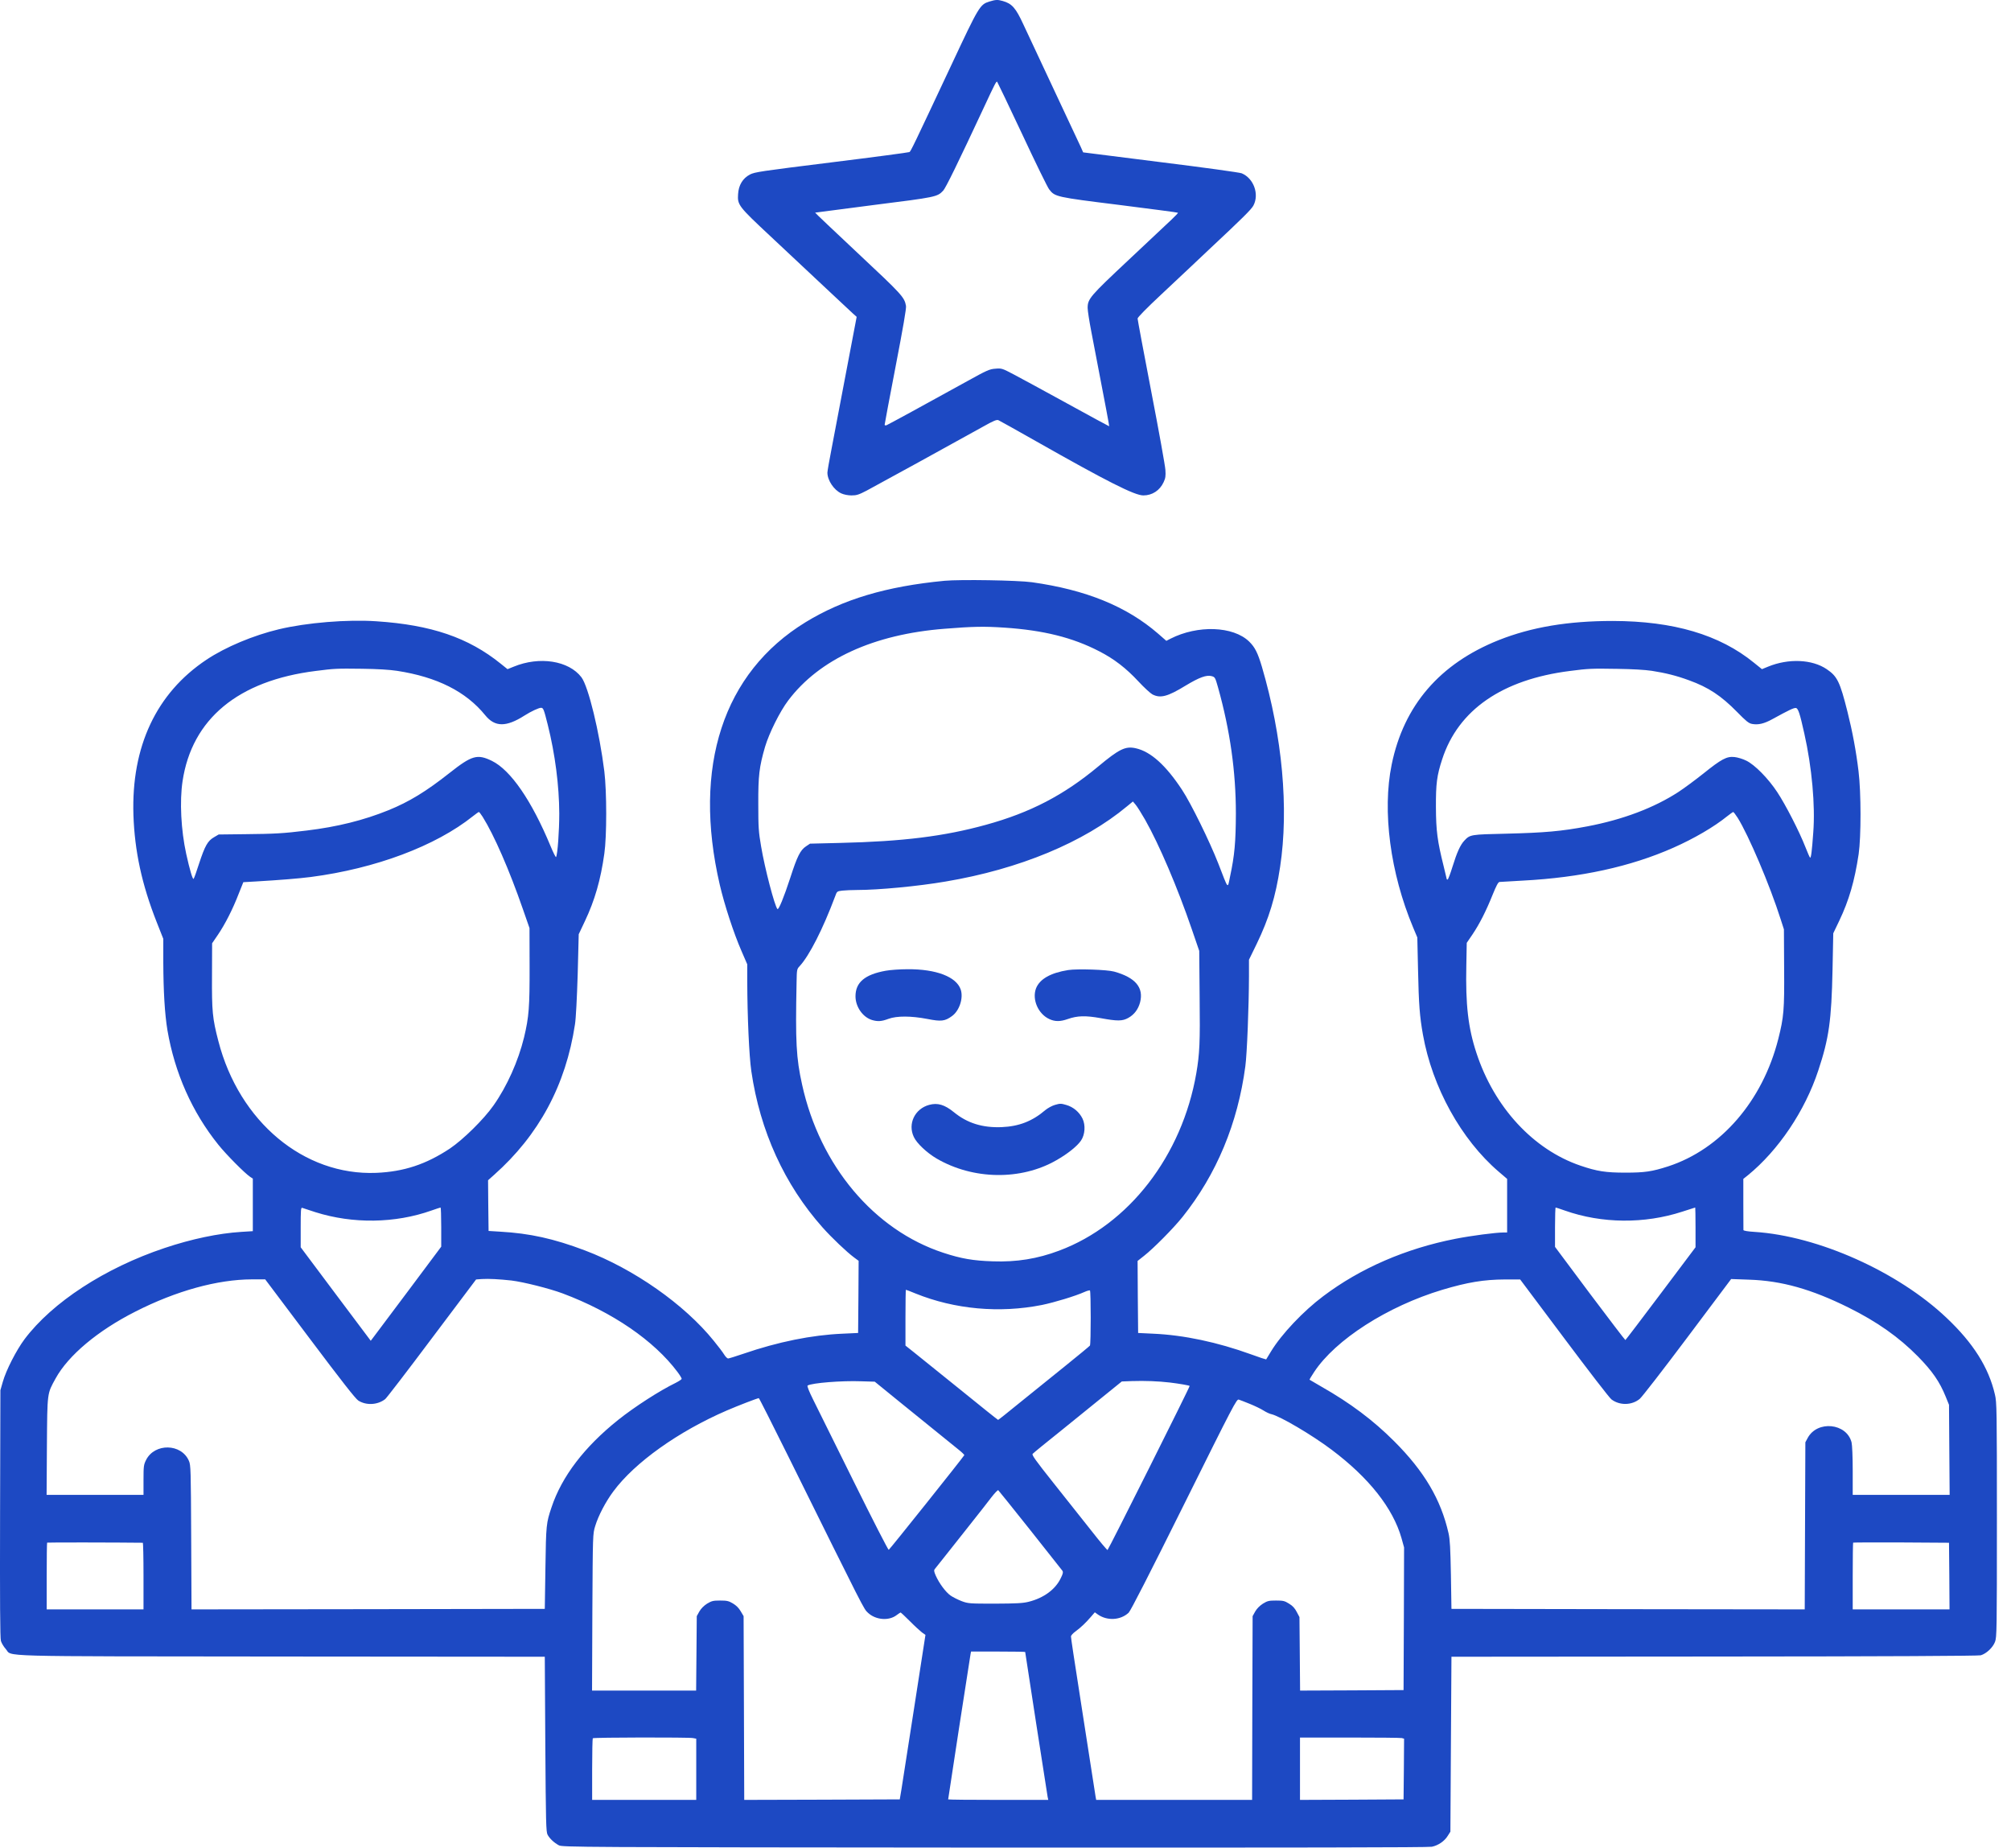 <svg xmlns="http://www.w3.org/2000/svg" width="86" height="79" viewBox="0 0 86 79" fill="none"><path d="M42.315 0.065C41.91 0.189 41.865 0.261 40.708 2.731C39.056 6.248 38.95 6.47 38.892 6.502C38.861 6.519 37.36 6.72 35.562 6.942C32.513 7.321 32.277 7.356 32.068 7.463C31.76 7.628 31.587 7.917 31.564 8.3C31.533 8.763 31.578 8.821 32.944 10.098C33.612 10.722 34.636 11.688 35.228 12.239C35.816 12.791 36.372 13.312 36.466 13.397L36.635 13.548L36.19 15.885C35.945 17.172 35.664 18.645 35.566 19.166C35.464 19.683 35.384 20.15 35.384 20.208C35.384 20.537 35.664 20.956 35.98 21.098C36.087 21.147 36.265 21.183 36.417 21.183C36.635 21.183 36.728 21.151 37.062 20.978C37.458 20.769 40.913 18.872 42.012 18.258C42.502 17.982 42.627 17.933 42.702 17.969C42.756 17.991 43.468 18.392 44.287 18.855C47.349 20.591 48.52 21.183 48.894 21.183C49.273 21.183 49.597 20.973 49.762 20.617C49.842 20.444 49.856 20.355 49.838 20.092C49.829 19.923 49.557 18.414 49.233 16.74C48.912 15.071 48.649 13.664 48.649 13.62C48.649 13.57 49.032 13.179 49.642 12.609C50.185 12.097 50.782 11.541 50.964 11.367C51.147 11.193 51.48 10.882 51.699 10.673C53.141 9.324 53.519 8.95 53.604 8.785C53.858 8.3 53.613 7.623 53.101 7.41C53.016 7.374 51.467 7.16 49.633 6.933L46.321 6.515L46.223 6.292C46.165 6.172 45.636 5.037 45.044 3.777C44.452 2.517 43.877 1.284 43.762 1.04C43.437 0.336 43.276 0.154 42.88 0.042C42.662 -0.02 42.578 -0.015 42.315 0.065ZM43.713 5.736C44.278 6.947 44.799 8.011 44.866 8.095C45.115 8.416 45.146 8.425 47.87 8.763C49.237 8.937 50.368 9.083 50.377 9.097C50.385 9.106 50.265 9.235 50.114 9.377C49.958 9.524 49.13 10.303 48.271 11.109C46.606 12.671 46.513 12.778 46.513 13.17C46.513 13.281 46.584 13.735 46.668 14.171C47.318 17.546 47.443 18.218 47.434 18.227C47.43 18.231 46.624 17.795 45.645 17.256C44.665 16.718 43.633 16.157 43.352 16.01C42.853 15.747 42.836 15.743 42.564 15.765C42.315 15.783 42.204 15.832 41.362 16.299C39.559 17.297 37.988 18.151 37.912 18.182C37.863 18.196 37.832 18.187 37.832 18.16C37.832 18.133 38.041 17.012 38.3 15.672C38.62 14.011 38.763 13.188 38.745 13.081C38.678 12.707 38.58 12.6 36.697 10.837C35.682 9.885 34.854 9.101 34.859 9.092C34.867 9.088 36.003 8.941 37.383 8.763C40.04 8.429 40.08 8.42 40.334 8.153C40.441 8.042 40.957 6.991 42.083 4.578C42.551 3.572 42.609 3.461 42.644 3.497C42.662 3.519 43.143 4.525 43.713 5.736Z" fill="#1D49C3"></path><path d="M40.392 24.833C37.895 25.073 36.051 25.625 34.449 26.605C30.923 28.764 29.61 32.783 30.781 37.831C30.981 38.691 31.377 39.901 31.707 40.658L31.956 41.232V41.949C31.961 43.489 32.036 45.145 32.13 45.8C32.504 48.364 33.55 50.656 35.179 52.486C35.571 52.926 36.212 53.536 36.532 53.772L36.719 53.91L36.71 55.45L36.697 56.995L36.029 57.026C34.707 57.084 33.278 57.373 31.787 57.885C31.462 57.997 31.168 58.086 31.137 58.086C31.101 58.086 31.026 58.01 30.968 57.917C30.915 57.828 30.714 57.56 30.523 57.329C29.267 55.771 27.099 54.253 25.012 53.465C23.685 52.962 22.652 52.735 21.393 52.664L20.894 52.633L20.881 51.551L20.872 50.465L21.126 50.238C23.044 48.537 24.197 46.396 24.589 43.796C24.629 43.552 24.674 42.661 24.705 41.66L24.749 39.946L25.012 39.389C25.435 38.499 25.688 37.618 25.844 36.5C25.951 35.761 25.951 33.856 25.844 32.979C25.635 31.301 25.163 29.356 24.865 28.959C24.322 28.247 23.071 28.051 21.967 28.506L21.704 28.612L21.41 28.376C20.026 27.259 18.437 26.72 16.104 26.565C14.853 26.48 13.117 26.622 11.924 26.907C10.838 27.166 9.645 27.664 8.831 28.207C6.685 29.636 5.612 31.92 5.706 34.849C5.759 36.398 6.066 37.818 6.698 39.421L6.983 40.142V41.134C6.988 42.39 7.045 43.351 7.161 44.055C7.473 45.875 8.216 47.553 9.334 48.942C9.676 49.37 10.473 50.171 10.7 50.322L10.812 50.394V51.52V52.642L10.317 52.673C9.338 52.735 8.194 52.975 7.037 53.363C4.486 54.217 2.238 55.682 1.049 57.262C0.698 57.734 0.261 58.584 0.119 59.087L0.017 59.443L0.003 64.719C-0.006 68.484 0.003 70.043 0.039 70.163C0.066 70.256 0.159 70.412 0.244 70.505C0.555 70.848 -0.522 70.817 12.036 70.83L23.298 70.839L23.32 74.579C23.343 77.953 23.351 78.331 23.418 78.451C23.512 78.621 23.699 78.794 23.899 78.901C24.05 78.981 24.602 78.986 42.529 78.999C55.491 79.003 61.069 78.995 61.234 78.963C61.51 78.905 61.777 78.723 61.919 78.487L62.026 78.318L62.048 74.579L62.071 70.839L73.311 70.83C80.82 70.826 84.604 70.804 84.707 70.777C84.947 70.706 85.223 70.448 85.316 70.203C85.392 70.002 85.397 69.731 85.397 64.986C85.397 60.267 85.392 59.955 85.312 59.626C85.045 58.469 84.386 57.427 83.246 56.35C81.168 54.378 77.753 52.846 75.029 52.673C74.735 52.655 74.557 52.624 74.557 52.593C74.557 52.566 74.557 52.063 74.553 51.475V50.407L74.744 50.255C76.048 49.192 77.188 47.505 77.758 45.773C78.216 44.397 78.323 43.632 78.368 41.459L78.399 39.906L78.657 39.367C79.071 38.499 79.311 37.676 79.485 36.518C79.592 35.779 79.592 33.892 79.48 32.979C79.378 32.129 79.222 31.288 79.009 30.442C78.684 29.146 78.572 28.919 78.118 28.612C77.495 28.189 76.485 28.145 75.608 28.506L75.349 28.612L75.007 28.336C73.538 27.139 71.566 26.556 68.97 26.551C67.056 26.551 65.494 26.814 64.092 27.37C61.572 28.376 60.032 30.161 59.515 32.69C59.106 34.68 59.453 37.324 60.432 39.657L60.611 40.084L60.642 41.459C60.673 42.959 60.713 43.458 60.851 44.237C61.252 46.49 62.489 48.724 64.087 50.095L64.452 50.407V51.551V52.699H64.287C63.967 52.699 62.912 52.837 62.249 52.967C60.116 53.385 58.18 54.222 56.586 55.424C55.736 56.06 54.806 57.044 54.361 57.774C54.249 57.957 54.151 58.117 54.147 58.126C54.138 58.13 53.844 58.037 53.497 57.908C52.068 57.391 50.63 57.084 49.317 57.026L48.672 56.995L48.658 55.455L48.649 53.915L48.925 53.697C49.33 53.38 50.181 52.521 50.572 52.032C52.023 50.215 52.932 48.039 53.257 45.59C53.328 45.065 53.408 43.057 53.412 41.74V41.036L53.742 40.36C54.267 39.274 54.552 38.343 54.743 37.07C55.122 34.568 54.841 31.492 53.964 28.506C53.786 27.909 53.666 27.673 53.421 27.433C52.74 26.769 51.218 26.716 50.051 27.312L49.878 27.401L49.522 27.09C48.173 25.924 46.441 25.22 44.131 24.895C43.517 24.811 41.064 24.771 40.392 24.833ZM42.951 26.836C44.621 26.947 45.872 27.259 47.007 27.847C47.643 28.172 48.16 28.572 48.681 29.133C48.921 29.391 49.192 29.641 49.281 29.69C49.624 29.868 49.931 29.788 50.71 29.311C51.285 28.964 51.601 28.848 51.819 28.911C51.961 28.951 51.97 28.973 52.09 29.396C52.602 31.225 52.852 32.988 52.852 34.782C52.847 36.002 52.798 36.572 52.602 37.484C52.491 38.014 52.549 38.076 52.099 36.919C51.73 35.975 50.928 34.341 50.55 33.772C49.856 32.717 49.21 32.138 48.574 31.995C48.129 31.893 47.861 32.027 46.958 32.779C45.493 33.999 44.06 34.746 42.163 35.267C40.374 35.761 38.602 35.98 35.913 36.042L34.64 36.073L34.467 36.189C34.226 36.349 34.093 36.612 33.799 37.524C33.523 38.37 33.296 38.922 33.247 38.869C33.127 38.735 32.708 37.141 32.548 36.189C32.441 35.566 32.428 35.379 32.428 34.382C32.423 33.162 32.468 32.797 32.717 31.933C32.891 31.35 33.349 30.424 33.71 29.948C35.037 28.189 37.36 27.121 40.392 26.885C41.598 26.787 42.092 26.778 42.951 26.836ZM16.977 28.683C18.691 28.946 19.928 29.569 20.752 30.584C21.166 31.092 21.646 31.096 22.434 30.593C22.715 30.415 23.04 30.264 23.138 30.264C23.236 30.264 23.258 30.326 23.427 30.998C23.739 32.245 23.912 33.589 23.917 34.782C23.917 35.526 23.846 36.536 23.779 36.647C23.765 36.665 23.659 36.456 23.543 36.175C22.737 34.235 21.842 32.93 21.037 32.534C20.413 32.231 20.182 32.294 19.225 33.05C18.228 33.838 17.498 34.283 16.621 34.64C15.561 35.071 14.417 35.356 13.117 35.512C12.102 35.637 11.746 35.655 10.469 35.668L9.351 35.681L9.147 35.801C8.88 35.957 8.764 36.166 8.514 36.923C8.408 37.262 8.301 37.555 8.279 37.578C8.239 37.618 8.109 37.173 7.963 36.509C7.74 35.49 7.678 34.257 7.807 33.402C8.207 30.74 10.184 29.102 13.505 28.688C14.302 28.586 14.399 28.581 15.486 28.595C16.144 28.603 16.656 28.635 16.977 28.683ZM70.64 28.683C71.236 28.777 71.686 28.888 72.233 29.089C73.057 29.387 73.6 29.743 74.29 30.446C74.668 30.834 74.789 30.931 74.927 30.954C75.189 31.003 75.443 30.945 75.803 30.745C76.511 30.357 76.716 30.259 76.801 30.273C76.899 30.286 76.97 30.504 77.161 31.363C77.486 32.806 77.633 34.439 77.544 35.592C77.486 36.402 77.451 36.674 77.41 36.674C77.397 36.674 77.304 36.469 77.206 36.215C76.948 35.552 76.36 34.408 76.004 33.87C75.617 33.282 75.038 32.694 74.673 32.521C74.53 32.45 74.308 32.383 74.174 32.369C73.845 32.334 73.618 32.454 72.843 33.077C72.501 33.349 72.02 33.705 71.775 33.865C70.733 34.542 69.402 35.045 67.88 35.334C66.776 35.543 66.055 35.606 64.43 35.646C62.885 35.681 62.867 35.681 62.618 35.948C62.449 36.131 62.306 36.443 62.115 37.061C62.022 37.364 61.928 37.609 61.906 37.609C61.888 37.609 61.87 37.6 61.87 37.591C61.87 37.578 61.808 37.328 61.737 37.035C61.47 35.966 61.412 35.53 61.407 34.515C61.403 33.505 61.447 33.162 61.674 32.467C62.36 30.353 64.243 29.053 67.145 28.688C67.929 28.586 68.071 28.581 69.171 28.599C69.803 28.608 70.346 28.639 70.64 28.683ZM48.97 35.049C49.571 36.109 50.359 37.956 50.964 39.723L51.285 40.658L51.302 42.617C51.325 44.584 51.302 45.052 51.16 45.889C50.55 49.419 48.275 52.361 45.297 53.474C44.362 53.826 43.472 53.968 42.457 53.932C41.62 53.906 41.104 53.817 40.347 53.568C37.378 52.597 35.063 49.842 34.302 46.378C34.048 45.234 34.013 44.549 34.066 41.985C34.075 41.464 34.08 41.433 34.191 41.317C34.609 40.867 35.188 39.732 35.718 38.317C35.789 38.116 35.798 38.107 36.02 38.081C36.15 38.067 36.434 38.054 36.661 38.054C37.569 38.054 39.266 37.894 40.436 37.693C43.588 37.164 46.348 36.02 48.204 34.471L48.449 34.27L48.569 34.413C48.636 34.493 48.814 34.778 48.97 35.049ZM20.64 34.925C21.13 35.708 21.78 37.195 22.363 38.877L22.644 39.683L22.648 41.308C22.652 43.062 22.621 43.476 22.412 44.353C22.163 45.372 21.682 46.45 21.103 47.269C20.689 47.861 19.803 48.729 19.243 49.107C18.223 49.784 17.271 50.1 16.087 50.149C12.997 50.273 10.228 47.963 9.338 44.513C9.084 43.538 9.058 43.24 9.066 41.722L9.071 40.333L9.32 39.968C9.623 39.523 9.957 38.869 10.21 38.21L10.406 37.72L10.954 37.689C12 37.627 12.775 37.564 13.295 37.498C16.06 37.137 18.628 36.175 20.226 34.898C20.351 34.8 20.462 34.72 20.476 34.72C20.494 34.715 20.565 34.809 20.64 34.925ZM74.312 34.969C74.775 35.708 75.688 37.849 76.151 39.309L76.289 39.737L76.298 41.401C76.311 43.195 76.284 43.485 76.048 44.424C75.376 47.077 73.591 49.138 71.334 49.873C70.64 50.095 70.341 50.14 69.505 50.14C68.668 50.14 68.294 50.082 67.591 49.842C65.57 49.156 63.9 47.344 63.139 45.021C62.783 43.943 62.672 42.951 62.707 41.29L62.725 40.315L62.97 39.955C63.273 39.505 63.553 38.953 63.833 38.254C63.989 37.871 64.069 37.716 64.127 37.711C64.172 37.707 64.617 37.68 65.12 37.653C67.595 37.524 69.732 37.057 71.561 36.247C72.447 35.855 73.302 35.356 73.867 34.898C73.992 34.8 74.103 34.72 74.121 34.72C74.134 34.715 74.223 34.831 74.312 34.969ZM13.491 51.831C15.085 52.334 16.892 52.312 18.45 51.76C18.651 51.689 18.829 51.631 18.842 51.631C18.855 51.631 18.869 52.009 18.869 52.468V53.305L17.489 55.152C16.727 56.167 16.051 57.071 15.98 57.164L15.855 57.329L14.355 55.33L12.859 53.331V52.477C12.859 51.751 12.868 51.627 12.921 51.644C12.957 51.658 13.215 51.742 13.491 51.831ZM66.918 51.76C68.503 52.321 70.328 52.334 71.94 51.809C72.238 51.711 72.487 51.631 72.496 51.631C72.501 51.631 72.509 52.014 72.509 52.481V53.331L71.023 55.308C70.204 56.399 69.522 57.293 69.509 57.298C69.496 57.302 68.815 56.407 67.991 55.312L66.5 53.314V52.472C66.5 52.009 66.513 51.631 66.527 51.631C66.54 51.631 66.718 51.689 66.918 51.76ZM21.873 54.752C22.381 54.814 23.485 55.09 24.059 55.303C26.187 56.1 27.968 57.32 28.974 58.664C29.072 58.794 29.152 58.927 29.152 58.954C29.152 58.98 29.036 59.056 28.898 59.127C28.203 59.466 27.153 60.142 26.436 60.712C24.994 61.865 24.028 63.125 23.587 64.447C23.36 65.124 23.351 65.19 23.325 67.033L23.298 68.792L15.744 68.805L8.19 68.814L8.176 65.733C8.163 62.844 8.158 62.635 8.078 62.462C7.758 61.718 6.618 61.696 6.249 62.422C6.146 62.626 6.137 62.689 6.137 63.281V63.917H4.063H1.993L2.006 61.834C2.024 59.506 2.011 59.608 2.38 58.936C2.923 57.952 4.179 56.897 5.786 56.083C7.535 55.192 9.302 54.707 10.776 54.703H11.341L13.246 57.236C14.604 59.043 15.196 59.8 15.321 59.884C15.659 60.102 16.153 60.076 16.474 59.822C16.532 59.777 17.431 58.607 18.468 57.222L20.36 54.707L20.605 54.689C20.903 54.671 21.339 54.694 21.873 54.752ZM66.887 57.213C67.92 58.593 68.828 59.773 68.913 59.835C69.264 60.102 69.785 60.093 70.123 59.813C70.217 59.737 71.134 58.553 72.162 57.182L74.032 54.689L74.797 54.716C76.186 54.761 77.455 55.117 79.053 55.909C80.273 56.514 81.212 57.178 82.022 58.001C82.637 58.629 82.948 59.078 83.206 59.715L83.349 60.067L83.362 61.99L83.376 63.917H81.301H79.231V62.889C79.231 62.297 79.209 61.785 79.182 61.674C78.973 60.846 77.713 60.721 77.304 61.487L77.206 61.669L77.192 65.244L77.179 68.814L69.625 68.805L62.071 68.792L62.048 67.345C62.026 66.196 62.008 65.827 61.946 65.555C61.617 64.109 60.909 62.911 59.622 61.625C58.727 60.73 57.744 59.991 56.506 59.288C56.239 59.132 56.012 59.003 56.003 58.994C55.994 58.989 56.083 58.838 56.199 58.664C57.112 57.28 59.333 55.855 61.683 55.148C62.761 54.827 63.451 54.712 64.363 54.707H65.009L66.887 57.213ZM39.154 55.308C40.832 55.985 42.742 56.158 44.558 55.798C45.101 55.686 45.983 55.419 46.379 55.241C46.486 55.192 46.593 55.166 46.611 55.175C46.655 55.201 46.655 57.467 46.611 57.534C46.593 57.56 46.108 57.961 45.533 58.424C44.959 58.887 44.087 59.59 43.597 59.986C43.107 60.387 42.698 60.712 42.684 60.712C42.671 60.712 41.941 60.129 41.059 59.412C40.178 58.7 39.292 57.988 39.092 57.828L38.722 57.534V56.341C38.722 55.686 38.731 55.148 38.74 55.148C38.754 55.148 38.941 55.219 39.154 55.308ZM38.455 59.929C40.41 61.513 40.703 61.749 40.979 61.972C41.131 62.092 41.251 62.208 41.237 62.221C41.157 62.355 38.041 66.259 38.006 66.268C37.983 66.276 37.316 64.977 36.523 63.374C35.731 61.776 34.952 60.2 34.787 59.871C34.591 59.479 34.507 59.261 34.538 59.243C34.716 59.132 35.998 59.029 36.831 59.061L37.409 59.078L38.455 59.929ZM50.029 59.114C50.408 59.159 50.875 59.239 50.875 59.261C50.875 59.328 47.394 66.276 47.363 66.276C47.341 66.276 47.025 65.903 46.664 65.44C46.299 64.981 45.578 64.069 45.053 63.41C44.278 62.435 44.113 62.203 44.162 62.163C44.229 62.096 44.736 61.683 45.422 61.135C45.694 60.917 46.375 60.365 46.944 59.902L47.973 59.069L48.413 59.052C48.956 59.034 49.535 59.056 50.029 59.114ZM33.715 62.279C37.013 68.939 36.933 68.783 37.115 68.956C37.445 69.268 38.01 69.317 38.344 69.059C38.429 68.996 38.504 68.947 38.513 68.947C38.527 68.947 38.705 69.112 38.909 69.317C39.11 69.522 39.346 69.735 39.426 69.798L39.577 69.904L39.101 72.976C38.838 74.663 38.593 76.248 38.553 76.493L38.478 76.938L35.152 76.951L31.827 76.96L31.814 73.034L31.8 69.103L31.676 68.894C31.596 68.756 31.48 68.64 31.342 68.56C31.164 68.453 31.084 68.436 30.794 68.436C30.496 68.436 30.434 68.453 30.238 68.569C30.1 68.658 29.98 68.778 29.908 68.903L29.797 69.103L29.784 70.697L29.77 72.286H27.545H25.319L25.332 68.934C25.35 65.6 25.35 65.587 25.453 65.253C25.586 64.812 25.902 64.207 26.232 63.766C27.144 62.533 29.014 61.202 31.088 60.307C31.564 60.102 32.383 59.786 32.45 59.782C32.464 59.777 33.033 60.904 33.715 62.279ZM53.457 60.031C53.666 60.116 53.924 60.24 54.036 60.312C54.147 60.383 54.298 60.454 54.37 60.467C54.748 60.556 56.097 61.349 56.943 61.985C58.545 63.187 59.569 64.487 59.934 65.765L60.045 66.165L60.036 69.215L60.023 72.264L57.81 72.277L55.598 72.286L55.585 70.715L55.571 69.143L55.456 68.925C55.376 68.769 55.282 68.662 55.126 68.569C54.935 68.449 54.873 68.436 54.57 68.436C54.267 68.436 54.205 68.449 54.009 68.569C53.871 68.658 53.751 68.778 53.679 68.903L53.568 69.103L53.555 73.034L53.546 76.96H50.212H46.878L46.851 76.813C46.837 76.738 46.735 76.088 46.628 75.38C46.517 74.668 46.357 73.626 46.268 73.065C45.92 70.844 45.8 70.043 45.8 69.971C45.8 69.931 45.885 69.833 45.992 69.758C46.228 69.584 46.441 69.379 46.655 69.13L46.82 68.939L46.949 69.032C47.349 69.312 47.919 69.281 48.267 68.956C48.351 68.876 49.148 67.318 50.635 64.327C52.763 60.044 52.883 59.817 52.976 59.844C53.034 59.862 53.248 59.947 53.457 60.031ZM44.051 65.413C44.781 66.334 45.4 67.118 45.431 67.158C45.471 67.22 45.462 67.283 45.364 67.478C45.137 67.959 44.634 68.329 43.989 68.489C43.744 68.551 43.463 68.565 42.551 68.569C41.456 68.569 41.407 68.565 41.126 68.462C40.966 68.4 40.752 68.293 40.65 68.222C40.441 68.075 40.165 67.701 40.018 67.372C39.938 67.189 39.933 67.14 39.982 67.082C40.053 66.998 40.508 66.419 41.309 65.409C41.638 64.99 41.959 64.581 42.03 64.496C42.097 64.411 42.266 64.193 42.399 64.02C42.537 63.842 42.666 63.708 42.689 63.717C42.706 63.73 43.321 64.496 44.051 65.413ZM6.106 65.965C6.124 65.965 6.137 66.606 6.137 67.389V68.814H4.067H1.997V67.398C1.997 66.619 2.006 65.969 2.015 65.96C2.029 65.947 5.087 65.952 6.106 65.965ZM83.362 67.389L83.371 68.814H81.301H79.231V67.398C79.231 66.619 79.24 65.969 79.249 65.96C79.258 65.952 80.188 65.947 81.31 65.952L83.349 65.965L83.362 67.389ZM43.842 70.635C43.842 70.67 44.781 76.724 44.803 76.84L44.83 76.96H42.689C41.509 76.96 40.548 76.951 40.548 76.938C40.548 76.893 41.482 70.839 41.505 70.728L41.527 70.617H42.684C43.321 70.617 43.842 70.626 43.842 70.635ZM29.633 74.316L29.775 74.343V75.651V76.96H27.549H25.323V75.656C25.323 74.935 25.337 74.338 25.35 74.325C25.386 74.285 29.454 74.28 29.633 74.316ZM59.947 74.316L60.045 74.343L60.036 75.642L60.023 76.938L57.81 76.951L55.594 76.96V75.629V74.294H57.721C58.888 74.294 59.889 74.303 59.947 74.316Z" fill="#1D49C3"></path><path d="M37.872 41.508C36.982 41.669 36.585 42.007 36.585 42.599C36.585 43.049 36.897 43.494 37.293 43.614C37.538 43.685 37.694 43.676 37.992 43.565C38.353 43.431 38.967 43.436 39.661 43.569C40.249 43.685 40.409 43.667 40.712 43.445C41.028 43.218 41.206 42.679 41.086 42.314C40.903 41.767 40.04 41.433 38.811 41.442C38.482 41.442 38.059 41.473 37.872 41.508Z" fill="#1D49C3"></path><path d="M45.685 41.477C44.924 41.597 44.461 41.864 44.305 42.261C44.127 42.737 44.398 43.36 44.884 43.578C45.12 43.685 45.342 43.685 45.658 43.574C46.077 43.427 46.415 43.418 47.069 43.534C47.79 43.667 48 43.663 48.249 43.525C48.507 43.382 48.676 43.155 48.756 42.857C48.917 42.225 48.556 41.797 47.648 41.544C47.345 41.459 46.072 41.419 45.685 41.477Z" fill="#1D49C3"></path><path d="M39.737 47.242C39.123 47.407 38.812 48.052 39.079 48.613C39.203 48.885 39.644 49.298 40.058 49.539C41.616 50.447 43.659 50.478 45.168 49.614C45.654 49.339 46.072 49.005 46.232 48.764C46.401 48.511 46.428 48.11 46.294 47.83C46.157 47.549 45.898 47.331 45.6 47.246C45.377 47.18 45.333 47.18 45.119 47.242C44.99 47.278 44.808 47.38 44.71 47.46C44.149 47.941 43.579 48.163 42.831 48.194C42.021 48.226 41.367 48.025 40.797 47.558C40.396 47.233 40.102 47.144 39.737 47.242Z" fill="#1D49C3"></path></svg>